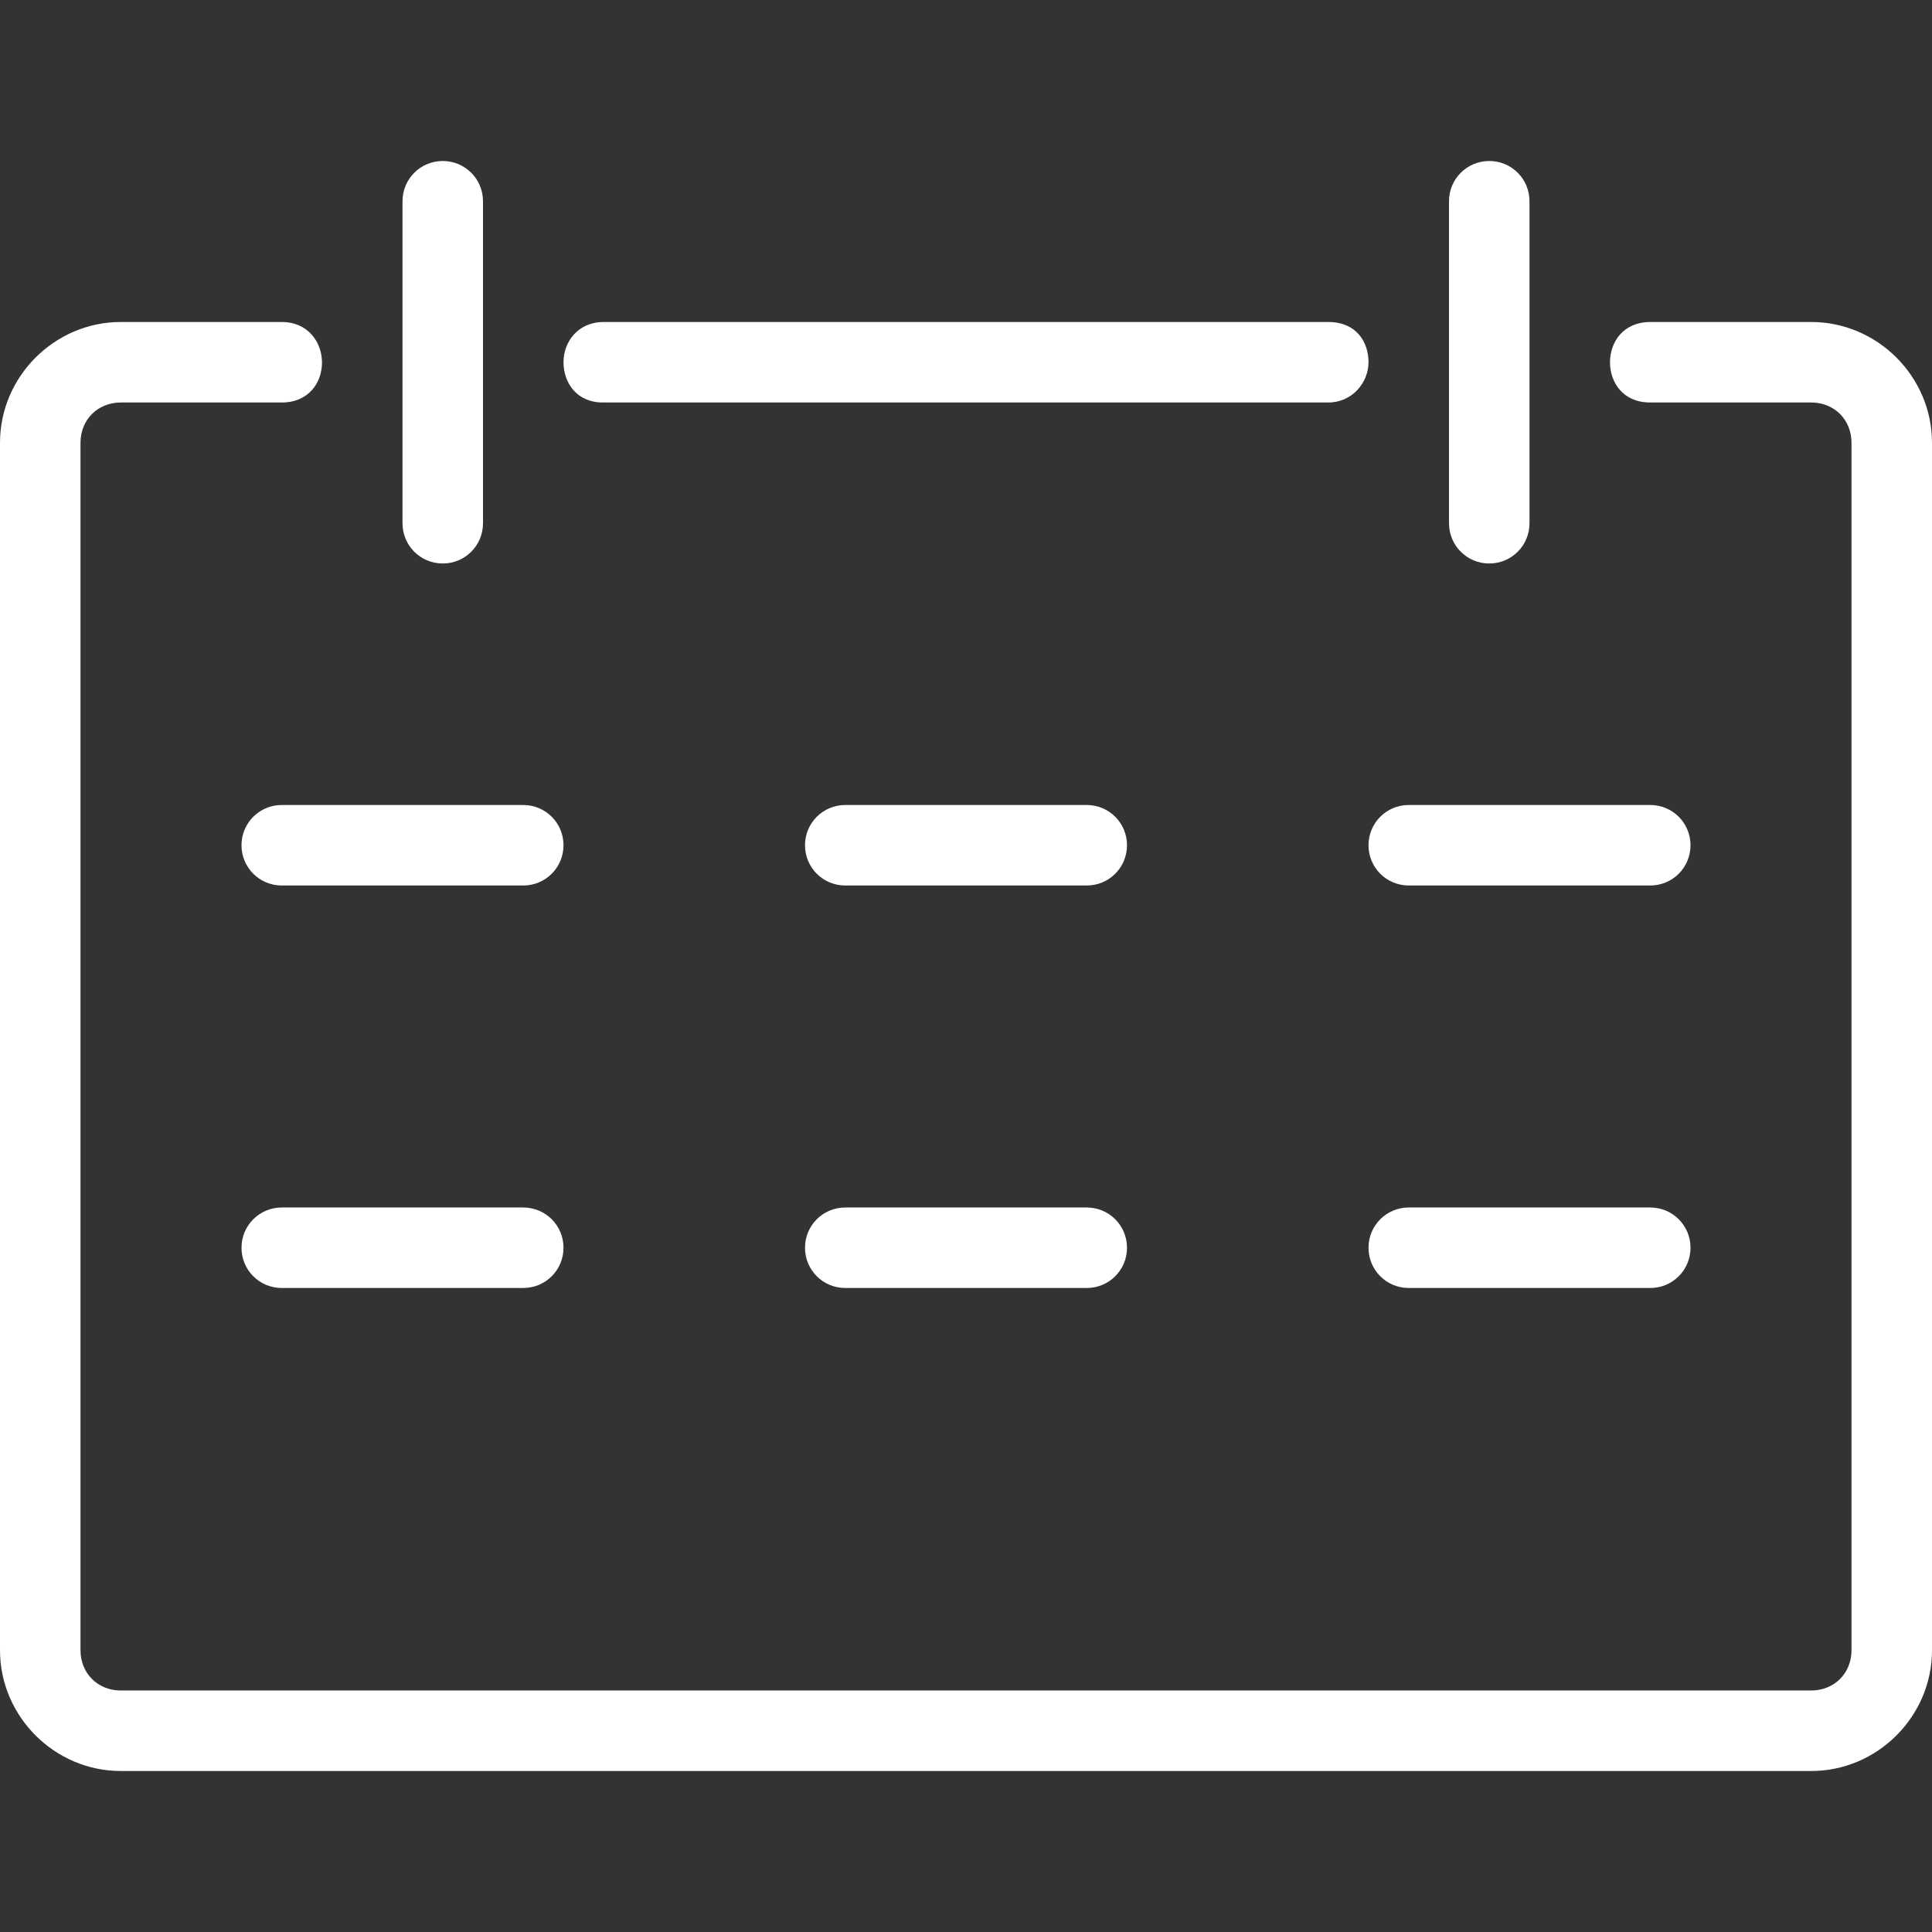 <svg height="24" fill = "white" viewBox="0 0 24 24" width="24" xmlns="http://www.w3.org/2000/svg"><rect x="0" y="0" width="24" height="24" fill="#333333" stroke="none"/><path d="M5.5 2c-.277 0-.5.223-.5.5v4c0 .277.223.5.5.5s.5-.223.5-.5v-4c0-.277-.223-.5-.5-.5zm13 0c-.277 0-.5.223-.5.5v4c0 .277.223.5.5.5s.5-.223.5-.5v-4c0-.277-.223-.5-.5-.5zm-17 2C.678 4 0 4.678 0 5.5v15c0 .822.678 1.5 1.5 1.5h21c.822 0 1.5-.678 1.5-1.5v-15c0-.822-.678-1.5-1.5-1.5h-2c-.334 0-.5.248-.5.5s.162.5.5.5h2c.286 0 .5.214.5.5v15c0 .286-.214.5-.5.5h-21c-.286 0-.5-.214-.5-.5v-15c0-.286.214-.5.5-.5h2c.336 0 .502-.25.5-.5-.002-.25-.174-.5-.5-.5h-2zm6 0c-.323 0-.5.248-.5.5s.162.505.5.5h9c.298 0 .5-.248.5-.5s-.15-.5-.5-.5h-9zm-4 6c-.277 0-.5.223-.5.5s.223.5.5.5h3c.277 0 .5-.223.5-.5s-.223-.5-.5-.5h-3zm7 0c-.277 0-.5.223-.5.5s.223.5.5.5h3c.277 0 .5-.223.5-.5s-.223-.5-.5-.5h-3zm7 0c-.277 0-.5.223-.5.5s.223.5.5.5h3c.277 0 .5-.223.5-.5s-.223-.5-.5-.5h-3zm-14 5c-.277 0-.5.223-.5.5s.223.5.5.5h3c.277 0 .5-.223.5-.5s-.223-.5-.5-.5h-3zm7 0c-.277 0-.5.223-.5.5s.223.5.5.5h3c.277 0 .5-.223.5-.5s-.223-.5-.5-.5h-3zm7 0c-.277 0-.5.223-.5.5s.223.5.5.5h3c.277 0 .5-.223.5-.5s-.223-.5-.5-.5h-3z"/></svg>